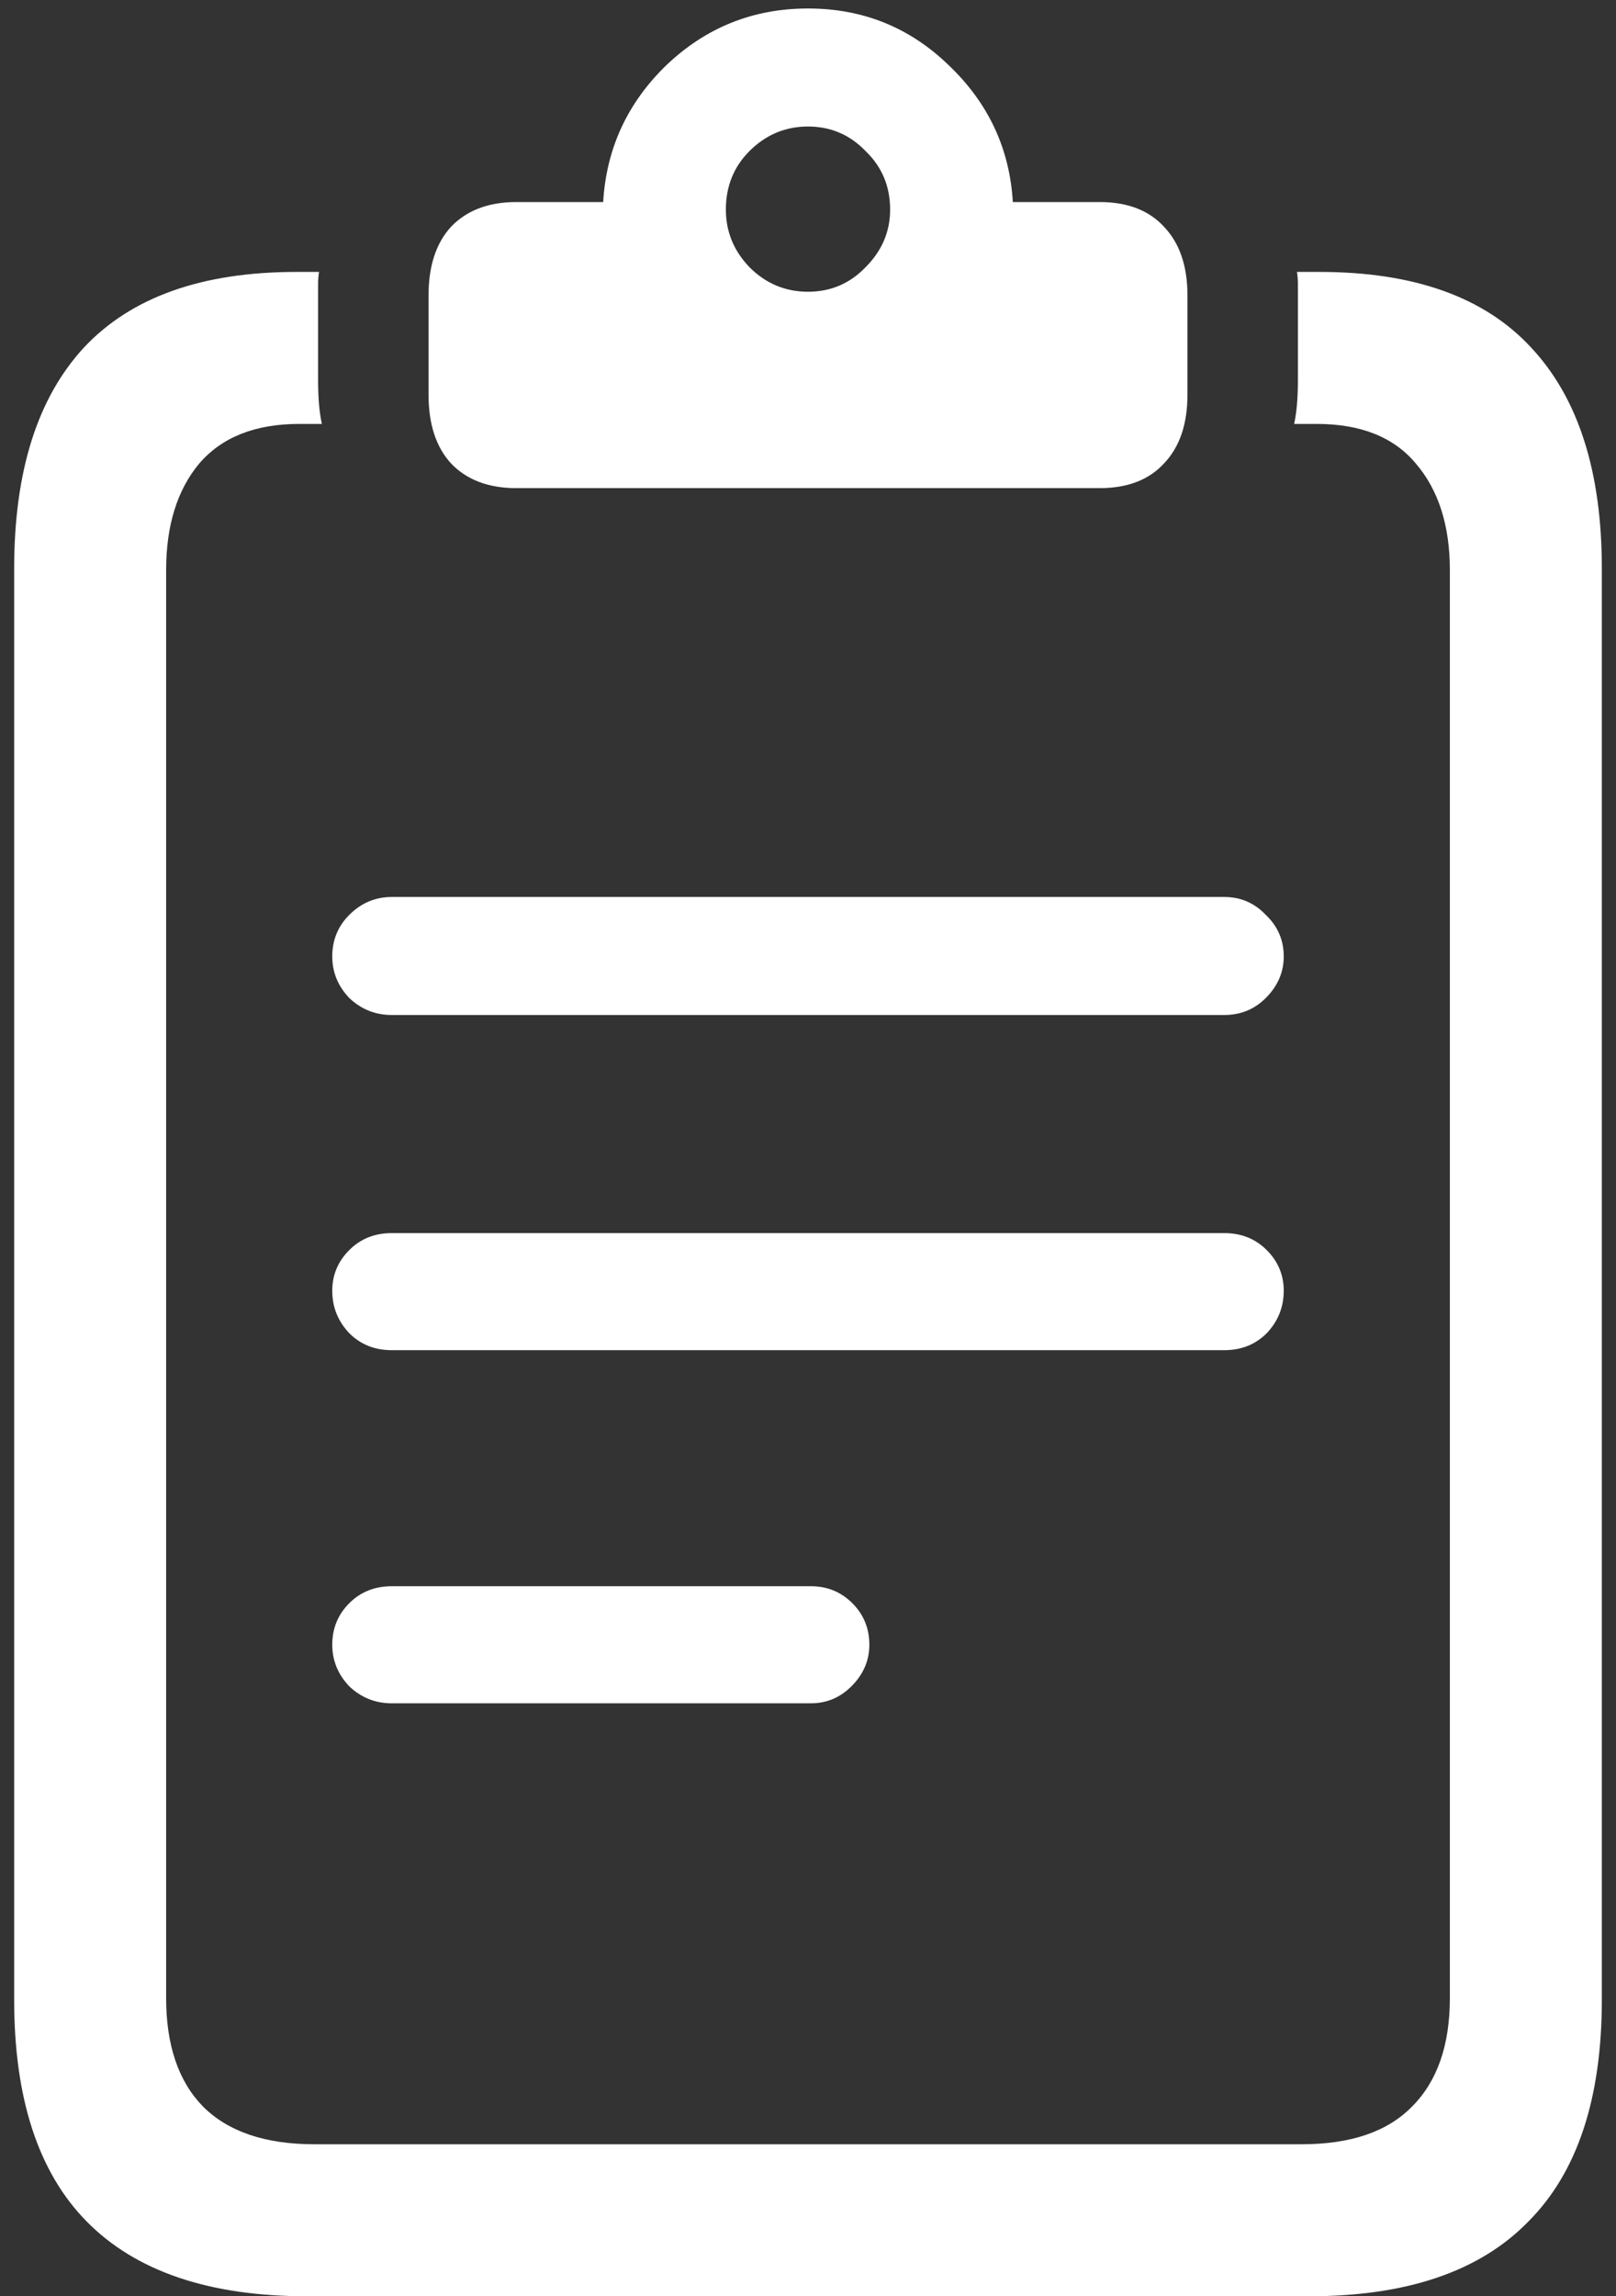 <svg width="107" height="152" viewBox="0 0 107 152" fill="none" xmlns="http://www.w3.org/2000/svg">
<rect x="0" y="0" width="107" height="152" fill="#333333" stroke="none"/>
<path d="M25.938 67.188H81.062C82.146 67.188 83.062 66.812 83.812 66.062C84.604 65.271 85 64.354 85 63.312C85 62.229 84.604 61.312 83.812 60.562C83.062 59.771 82.146 59.375 81.062 59.375H25.938C24.854 59.375 23.917 59.771 23.125 60.562C22.375 61.312 22 62.229 22 63.312C22 64.354 22.375 65.271 23.125 66.062C23.917 66.812 24.854 67.188 25.938 67.188ZM25.938 89.375H81.062C82.188 89.375 83.125 89 83.875 88.25C84.625 87.458 85 86.521 85 85.438C85 84.396 84.625 83.5 83.875 82.75C83.125 82 82.188 81.625 81.062 81.625H25.938C24.812 81.625 23.875 82 23.125 82.75C22.375 83.5 22 84.396 22 85.438C22 86.521 22.375 87.458 23.125 88.25C23.875 89 24.812 89.375 25.938 89.375ZM25.938 112.75H53.688C54.729 112.75 55.625 112.375 56.375 111.625C57.167 110.833 57.562 109.917 57.562 108.875C57.562 107.792 57.188 106.875 56.438 106.125C55.688 105.375 54.771 105 53.688 105H25.938C24.812 105 23.875 105.375 23.125 106.125C22.375 106.875 22 107.792 22 108.875C22 109.917 22.375 110.833 23.125 111.625C23.917 112.375 24.854 112.75 25.938 112.75ZM20.312 152H86.688C93.146 152 97.979 150.354 101.188 147.062C104.438 143.812 106.062 138.917 106.062 132.375V37.625C106.062 31.208 104.5 26.333 101.375 23C98.292 19.667 93.625 18 87.375 18H85.875C85.917 18.25 85.938 18.521 85.938 18.812C85.938 19.062 85.938 19.312 85.938 19.562V25.188C85.938 26.354 85.854 27.312 85.688 28.062H87.188C90.104 28.062 92.292 28.938 93.75 30.688C95.25 32.438 96 34.792 96 37.75V132.25C96 135.375 95.167 137.771 93.5 139.438C91.875 141.104 89.438 141.938 86.188 141.938H20.812C17.562 141.938 15.104 141.104 13.438 139.438C11.812 137.771 11 135.375 11 132.25V37.75C11 34.792 11.729 32.438 13.188 30.688C14.688 28.938 16.896 28.062 19.812 28.062H21.312C21.146 27.312 21.062 26.354 21.062 25.188V19.562C21.062 19.312 21.062 19.062 21.062 18.812C21.062 18.521 21.083 18.25 21.125 18H19.625C13.375 18 8.688 19.667 5.562 23C2.479 26.333 0.938 31.208 0.938 37.625V132.375C0.938 138.917 2.542 143.812 5.75 147.062C9 150.354 13.854 152 20.312 152ZM34.188 32.312H72.812C74.646 32.312 76.062 31.771 77.062 30.688C78.104 29.604 78.625 28.083 78.625 26.125V19.562C78.625 17.604 78.104 16.083 77.062 15C76.062 13.917 74.646 13.375 72.812 13.375H67.062C66.854 9.833 65.438 6.812 62.812 4.312C60.229 1.812 57.125 0.562 53.5 0.562C49.875 0.562 46.75 1.812 44.125 4.312C41.542 6.812 40.146 9.833 39.938 13.375H34.188C32.354 13.375 30.917 13.917 29.875 15C28.875 16.083 28.375 17.604 28.375 19.562V26.125C28.375 28.083 28.875 29.604 29.875 30.688C30.917 31.771 32.354 32.312 34.188 32.312ZM53.5 19.312C52 19.312 50.708 18.771 49.625 17.688C48.583 16.604 48.062 15.333 48.062 13.875C48.062 12.333 48.583 11.042 49.625 10C50.708 8.917 52 8.375 53.5 8.375C55 8.375 56.271 8.917 57.312 10C58.396 11.042 58.938 12.333 58.938 13.875C58.938 15.333 58.396 16.604 57.312 17.688C56.271 18.771 55 19.312 53.5 19.312Z" fill="white"/>
</svg>
